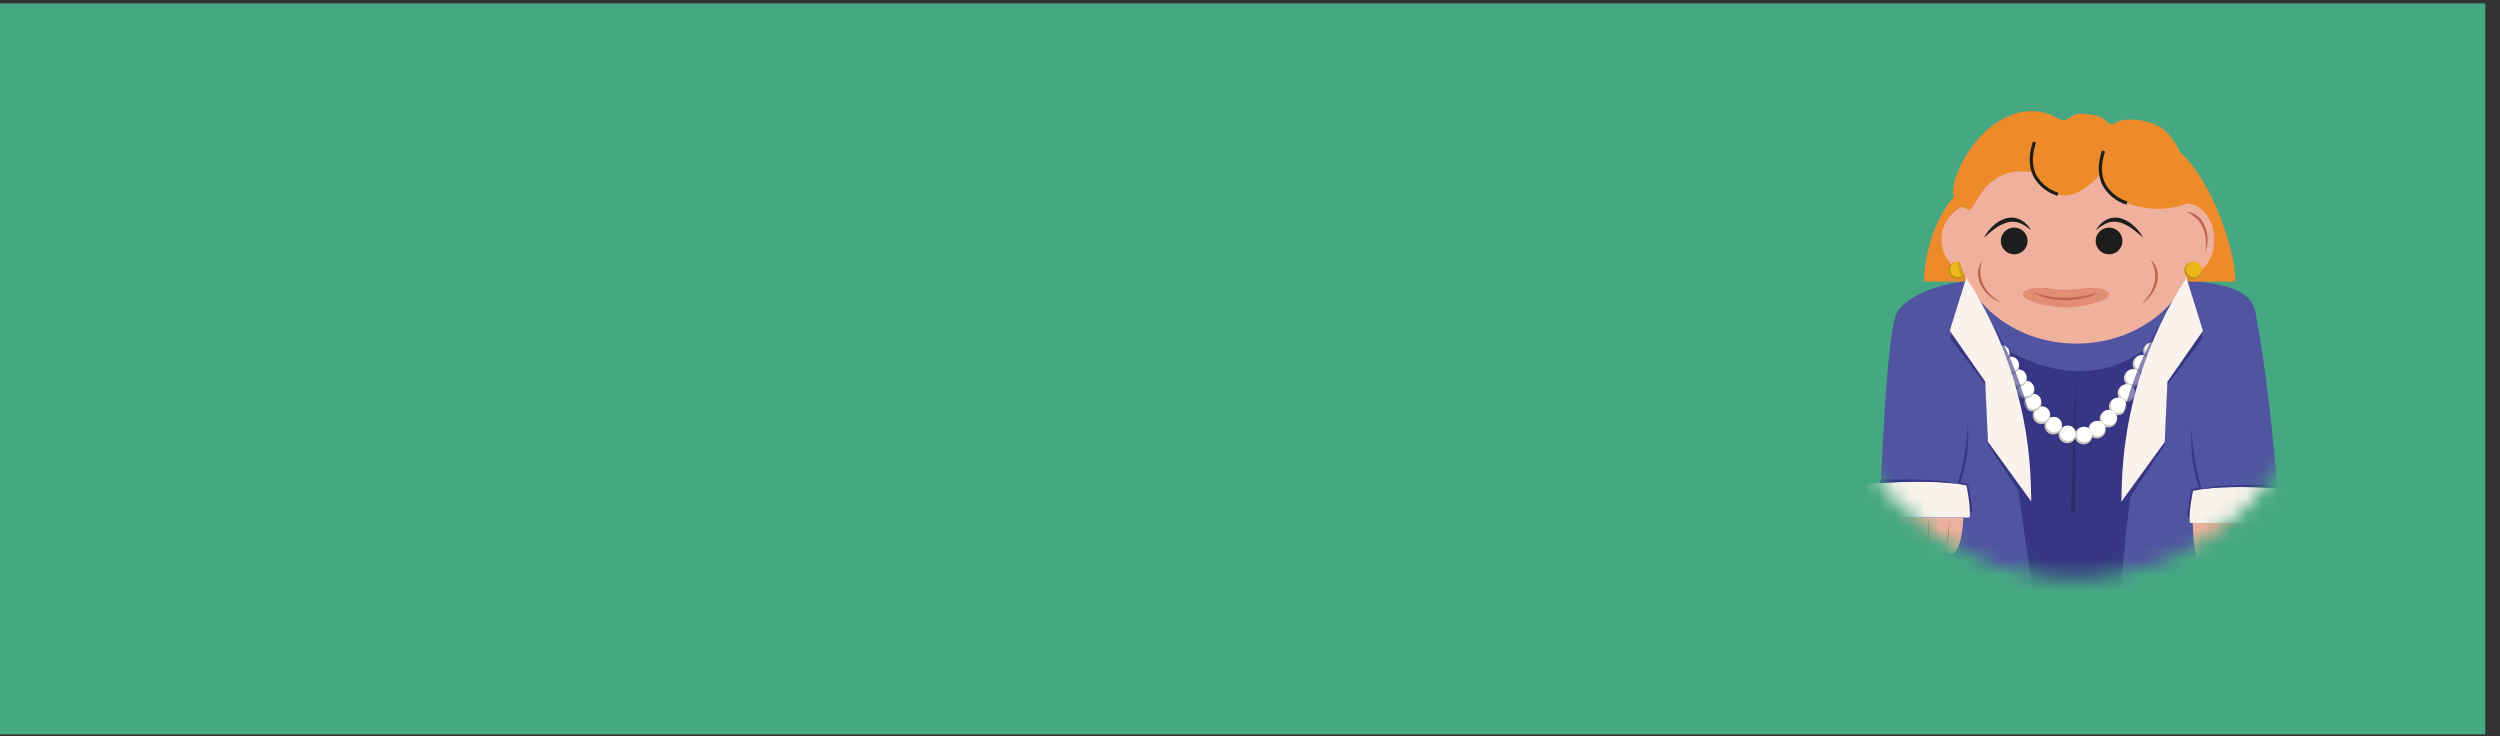 <svg width="163" height="48" viewBox="0 0 163 48" fill="none" xmlns="http://www.w3.org/2000/svg">
<rect x="0" y="0" width="163" height="48" fill="#333333" stroke="none"/>
<rect y="0.222" width="162.041" height="47.659" fill="#46A882"/>
<path d="M138.947 22.595C139.379 22.355 139.751 21.767 139.751 20.999C139.751 19.487 138.563 18.587 136.163 18.587H131.603V27.107H136.391C138.995 27.107 139.979 26.171 139.979 24.515C139.979 23.603 139.463 22.775 138.947 22.595ZM135.983 22.043H134.603V20.975H135.995C136.535 20.975 136.811 21.143 136.811 21.491C136.811 22.007 136.403 22.043 135.983 22.043ZM134.603 24.719V23.483H136.151C136.631 23.483 136.919 23.591 136.919 24.119C136.919 24.647 136.523 24.719 136.139 24.719H134.603Z" fill="#FAF3EE"/>
<mask id="mask0_426_3" style="mask-type:alpha" maskUnits="userSpaceOnUse" x="119" y="5" width="33" height="33">
<circle cx="135.21" cy="21.578" r="15.562" fill="#A27474" stroke="black"/>
</mask>
<g mask="url(#mask0_426_3)">
<path d="M141.421 18.261H141.521C144.577 18.359 146.755 18.729 147.06 20.364C148.293 26.909 148.78 35.881 148.78 35.881L135.599 39.855H135.044L122.472 35.881C122.472 35.881 122.866 21.787 123.688 20.364C124.244 19.428 126.188 18.356 129.222 18.255H141.444L141.421 18.261Z" fill="#5154A1"/>
<path d="M130.248 22.404C130.248 22.404 135.565 26.445 140.305 22.404C140.305 22.404 138.09 36.785 138.397 38.516H132.521L130.248 22.404Z" fill="#373684"/>
<g clip-path="url(#clip0_426_3)">
<path d="M150.995 34.039C150.995 34.039 150.903 37.2 149.76 36.197C149.76 36.197 149.181 37.776 148.484 36.555C148.484 36.555 147.815 38.346 147.223 36.484C147.223 36.484 146.447 38.815 145.659 36.269C145.659 36.269 143.161 40.523 142.964 34.039L150.995 34.039Z" fill="#EFB19E"/>
<path d="M150.065 34.039C150.065 34.838 149.955 35.608 149.757 36.197C149.757 36.197 150.157 35.57 150.065 34.039Z" fill="#BC6A4F"/>
<path d="M148.686 34.038C148.748 35.797 148.484 36.555 148.484 36.555C148.484 36.555 148.884 35.913 148.686 34.038Z" fill="#BC6A4F"/>
<path d="M147.531 34.039C147.513 34.915 147.406 35.761 147.223 36.483C147.341 36.171 147.431 35.787 147.485 35.362C147.538 34.937 147.554 34.484 147.531 34.039Z" fill="#BC6A4F"/>
<path d="M145.361 34.86C145.419 35.385 145.521 35.867 145.658 36.269C145.566 36.13 145.49 35.925 145.438 35.677C145.385 35.429 145.358 35.146 145.361 34.86Z" fill="#BC6A4F"/>
</g>
<g clip-path="url(#clip1_426_3)">
<path d="M128.01 33.763C128.01 33.763 127.918 36.925 126.775 35.922C126.775 35.922 126.196 37.501 125.499 36.28C125.499 36.28 124.83 38.071 124.238 36.208C124.238 36.208 123.462 38.54 122.674 35.993C122.674 35.993 120.176 40.247 119.979 33.763L128.01 33.763Z" fill="#EFB19E"/>
<path d="M127.08 33.764C127.08 34.563 126.971 35.333 126.773 35.922C126.773 35.922 127.172 35.295 127.08 33.764Z" fill="#BC6A4F"/>
<path d="M125.701 33.763C125.763 35.521 125.499 36.279 125.499 36.279C125.499 36.279 125.899 35.638 125.701 33.763Z" fill="#BC6A4F"/>
<path d="M124.546 33.763C124.528 34.64 124.421 35.486 124.238 36.208C124.356 35.896 124.446 35.512 124.5 35.087C124.553 34.662 124.569 34.208 124.546 33.763Z" fill="#BC6A4F"/>
<path d="M122.376 34.584C122.434 35.109 122.536 35.591 122.673 35.993C122.581 35.855 122.505 35.65 122.453 35.402C122.4 35.153 122.374 34.871 122.376 34.584Z" fill="#BC6A4F"/>
</g>
<path d="M135.33 33.383L135.332 24.194L135.028 33.394L135.33 33.383Z" fill="#2C2C6B"/>
<path d="M140.307 23.475C140.623 23.475 140.88 23.218 140.88 22.901C140.88 22.585 140.623 22.328 140.307 22.328C139.99 22.328 139.733 22.585 139.733 22.901C139.733 23.218 139.99 23.475 140.307 23.475Z" fill="#C9C5BD"/>
<path d="M140.348 23.328C140.625 23.328 140.849 23.103 140.849 22.826C140.849 22.55 140.625 22.325 140.348 22.325C140.071 22.325 139.847 22.55 139.847 22.826C139.847 23.103 140.071 23.328 140.348 23.328Z" fill="white"/>
<path d="M139.622 24.303C139.939 24.303 140.195 24.046 140.195 23.73C140.195 23.413 139.939 23.156 139.622 23.156C139.305 23.156 139.049 23.413 139.049 23.73C139.049 24.046 139.305 24.303 139.622 24.303Z" fill="#C9C5BD"/>
<path d="M139.664 24.159C139.941 24.159 140.165 23.934 140.165 23.657C140.165 23.381 139.941 23.156 139.664 23.156C139.387 23.156 139.163 23.381 139.163 23.657C139.163 23.934 139.387 24.159 139.664 24.159Z" fill="white"/>
<path d="M139.048 25.221C139.365 25.221 139.622 24.964 139.622 24.648C139.622 24.331 139.365 24.074 139.048 24.074C138.732 24.074 138.475 24.331 138.475 24.648C138.475 24.964 138.732 25.221 139.048 25.221Z" fill="#C9C5BD"/>
<path d="M139.09 25.072C139.366 25.072 139.591 24.847 139.591 24.571C139.591 24.294 139.366 24.069 139.09 24.069C138.813 24.069 138.588 24.294 138.588 24.571C138.588 24.847 138.813 25.072 139.09 25.072Z" fill="white"/>
<path d="M138.647 26.201C138.964 26.201 139.22 25.945 139.22 25.628C139.22 25.311 138.964 25.055 138.647 25.055C138.33 25.055 138.074 25.311 138.074 25.628C138.074 25.945 138.33 26.201 138.647 26.201Z" fill="#DDD5C5"/>
<path d="M138.688 26.057C138.965 26.057 139.189 25.833 139.189 25.556C139.189 25.279 138.965 25.055 138.688 25.055C138.411 25.055 138.187 25.279 138.187 25.556C138.187 25.833 138.411 26.057 138.688 26.057Z" fill="white"/>
<path d="M138.075 27.075C138.391 27.075 138.648 26.819 138.648 26.502C138.648 26.185 138.391 25.929 138.075 25.929C137.758 25.929 137.501 26.185 137.501 26.502C137.501 26.819 137.758 27.075 138.075 27.075Z" fill="#C9C5BD"/>
<path d="M138.116 26.93C138.393 26.93 138.617 26.706 138.617 26.429C138.617 26.152 138.393 25.928 138.116 25.928C137.839 25.928 137.615 26.152 137.615 26.429C137.615 26.706 137.839 26.93 138.116 26.93Z" fill="white"/>
<path d="M137.468 27.87C137.785 27.87 138.041 27.613 138.041 27.297C138.041 26.98 137.785 26.724 137.468 26.724C137.152 26.724 136.895 26.98 136.895 27.297C136.895 27.613 137.152 27.87 137.468 27.87Z" fill="#C9C5BD"/>
<path d="M137.51 27.726C137.786 27.726 138.011 27.502 138.011 27.225C138.011 26.948 137.786 26.724 137.51 26.724C137.233 26.724 137.008 26.948 137.008 27.225C137.008 27.502 137.233 27.726 137.51 27.726Z" fill="white"/>
<path d="M136.72 28.586C137.036 28.586 137.293 28.329 137.293 28.013C137.293 27.696 137.036 27.439 136.72 27.439C136.403 27.439 136.146 27.696 136.146 28.013C136.146 28.329 136.403 28.586 136.72 28.586Z" fill="#C9C5BD"/>
<path d="M136.761 28.442C137.037 28.442 137.262 28.218 137.262 27.941C137.262 27.664 137.037 27.439 136.761 27.439C136.484 27.439 136.259 27.664 136.259 27.941C136.259 28.218 136.484 28.442 136.761 28.442Z" fill="white"/>
<path d="M135.85 28.976C136.167 28.976 136.423 28.719 136.423 28.402C136.423 28.086 136.167 27.829 135.85 27.829C135.533 27.829 135.277 28.086 135.277 28.402C135.277 28.719 135.533 28.976 135.85 28.976Z" fill="#C9C5BD"/>
<path d="M135.892 28.83C136.169 28.83 136.393 28.605 136.393 28.328C136.393 28.052 136.169 27.827 135.892 27.827C135.615 27.827 135.391 28.052 135.391 28.328C135.391 28.605 135.615 28.83 135.892 28.83Z" fill="white"/>
<path d="M134.79 28.9C135.106 28.9 135.363 28.644 135.363 28.327C135.363 28.011 135.106 27.754 134.79 27.754C134.473 27.754 134.216 28.011 134.216 28.327C134.216 28.644 134.473 28.9 134.79 28.9Z" fill="#C9C5BD"/>
<path d="M134.831 28.756C135.108 28.756 135.333 28.532 135.333 28.255C135.333 27.978 135.108 27.754 134.831 27.754C134.554 27.754 134.33 27.978 134.33 28.255C134.33 28.532 134.554 28.756 134.831 28.756Z" fill="white"/>
<path d="M133.876 28.33C134.193 28.33 134.449 28.073 134.449 27.757C134.449 27.44 134.193 27.184 133.876 27.184C133.559 27.184 133.303 27.44 133.303 27.757C133.303 28.073 133.559 28.33 133.876 28.33Z" fill="#C9C5BD"/>
<path d="M133.921 28.186C134.197 28.186 134.422 27.962 134.422 27.685C134.422 27.408 134.197 27.184 133.921 27.184C133.644 27.184 133.419 27.408 133.419 27.685C133.419 27.962 133.644 28.186 133.921 28.186Z" fill="white"/>
<path d="M133.106 27.649C133.423 27.649 133.68 27.393 133.68 27.076C133.68 26.76 133.423 26.503 133.106 26.503C132.79 26.503 132.533 26.76 132.533 27.076C132.533 27.393 132.79 27.649 133.106 27.649Z" fill="#C9C5BD"/>
<path d="M133.148 27.503C133.425 27.503 133.649 27.279 133.649 27.002C133.649 26.725 133.425 26.501 133.148 26.501C132.871 26.501 132.647 26.725 132.647 27.002C132.647 27.279 132.871 27.503 133.148 27.503Z" fill="white"/>
<path d="M132.533 26.823C132.849 26.823 133.106 26.567 133.106 26.25C133.106 25.933 132.849 25.677 132.533 25.677C132.216 25.677 131.959 25.933 131.959 26.25C131.959 26.567 132.216 26.823 132.533 26.823Z" fill="#C9C5BD"/>
<path d="M132.574 26.679C132.851 26.679 133.076 26.455 133.076 26.178C133.076 25.901 132.851 25.677 132.574 25.677C132.298 25.677 132.073 25.901 132.073 26.178C132.073 26.455 132.298 26.679 132.574 26.679Z" fill="white"/>
<path d="M132.073 25.98C132.389 25.98 132.646 25.724 132.646 25.407C132.646 25.091 132.389 24.834 132.073 24.834C131.756 24.834 131.5 25.091 131.5 25.407C131.5 25.724 131.756 25.98 132.073 25.98Z" fill="#C9C5BD"/>
<path d="M132.115 25.837C132.391 25.837 132.616 25.612 132.616 25.335C132.616 25.058 132.391 24.834 132.115 24.834C131.838 24.834 131.613 25.058 131.613 25.335C131.613 25.612 131.838 25.837 132.115 25.837Z" fill="white"/>
<path d="M131.581 25.24C131.898 25.24 132.154 24.984 132.154 24.667C132.154 24.35 131.898 24.094 131.581 24.094C131.264 24.094 131.008 24.35 131.008 24.667C131.008 24.984 131.264 25.24 131.581 25.24Z" fill="#C9C5BD"/>
<path d="M131.621 25.096C131.898 25.096 132.123 24.872 132.123 24.595C132.123 24.318 131.898 24.094 131.621 24.094C131.345 24.094 131.12 24.318 131.12 24.595C131.12 24.872 131.345 25.096 131.621 25.096Z" fill="white"/>
<path d="M131.078 24.409C131.395 24.409 131.651 24.152 131.651 23.836C131.651 23.519 131.395 23.263 131.078 23.263C130.762 23.263 130.505 23.519 130.505 23.836C130.505 24.152 130.762 24.409 131.078 24.409Z" fill="#C9C5BD"/>
<path d="M131.12 24.264C131.397 24.264 131.622 24.04 131.622 23.763C131.622 23.486 131.397 23.262 131.12 23.262C130.844 23.262 130.619 23.486 130.619 23.763C130.619 24.04 130.844 24.264 131.12 24.264Z" fill="white"/>
<path d="M130.461 23.658C130.778 23.658 131.035 23.401 131.035 23.085C131.035 22.768 130.778 22.512 130.461 22.512C130.145 22.512 129.888 22.768 129.888 23.085C129.888 23.401 130.145 23.658 130.461 23.658Z" fill="#C9C5BD"/>
<path d="M130.505 23.509C130.782 23.509 131.006 23.285 131.006 23.008C131.006 22.731 130.782 22.507 130.505 22.507C130.228 22.507 130.004 22.731 130.004 23.008C130.004 23.285 130.228 23.509 130.505 23.509Z" fill="white"/>
<path d="M145.744 18.342V18.361H125.451C125.451 15.611 127.088 11.621 129.838 11.615L140.413 9.123C143.169 9.104 145.744 15.584 145.744 18.342Z" fill="#ED8A29"/>
<path d="M128.96 17.99C128.33 17.99 127.726 17.74 127.28 17.295C126.835 16.85 126.584 16.246 126.583 15.616C126.584 14.987 126.835 14.383 127.28 13.938C127.726 13.493 128.33 13.243 128.96 13.243C129.589 13.243 130.193 13.493 130.638 13.938C131.083 14.383 131.333 14.987 131.333 15.616C131.333 16.246 131.083 16.849 130.638 17.295C130.193 17.74 129.589 17.99 128.96 17.99Z" fill="#EFB19E"/>
<path d="M127.609 18.212C127.925 18.212 128.182 17.955 128.182 17.639C128.182 17.322 127.925 17.065 127.609 17.065C127.292 17.065 127.036 17.322 127.036 17.639C127.036 17.955 127.292 18.212 127.609 18.212Z" fill="#C49318"/>
<path d="M127.653 18.068C127.93 18.068 128.154 17.843 128.154 17.567C128.154 17.29 127.93 17.065 127.653 17.065C127.376 17.065 127.152 17.29 127.152 17.567C127.152 17.843 127.376 18.068 127.653 18.068Z" fill="#EDB61B"/>
<path d="M135.385 22.403C131.09 22.403 127.609 19.357 127.609 15.619C127.609 11.88 131.09 8.834 135.385 8.834C139.68 8.834 143.158 11.88 143.158 15.619C143.158 19.357 139.677 22.403 135.385 22.403Z" fill="#EFB19E"/>
<path d="M135.709 18.819C135.601 18.836 135.493 18.849 135.385 18.86C134.958 18.902 134.529 18.902 134.102 18.86C133.961 18.86 133.825 18.83 133.684 18.811C132.161 18.57 131.372 19.148 132.25 19.558C133.028 19.871 133.857 20.038 134.695 20.049C135.534 20.038 136.364 19.872 137.143 19.558C138.021 19.162 137.232 18.584 135.709 18.819Z" fill="#E28E74"/>
<path d="M140.699 15.619C140.697 15.171 140.798 14.73 140.996 14.328C141.169 13.967 141.443 13.663 141.785 13.453C142.093 13.274 142.457 13.213 142.807 13.281C143.176 13.362 143.509 13.564 143.751 13.855C144.029 14.182 144.219 14.575 144.305 14.996C144.399 15.439 144.394 15.898 144.288 16.339C144.191 16.751 143.991 17.132 143.707 17.447C143.456 17.726 143.119 17.912 142.749 17.975C142.677 17.986 142.605 17.992 142.533 17.992C142.412 17.991 142.292 17.976 142.175 17.948C141.728 17.816 141.348 17.519 141.112 17.117C140.838 16.665 140.695 16.147 140.699 15.619Z" fill="#EFB19E"/>
<path d="M143.759 16.502C143.883 16.218 143.944 15.912 143.939 15.602C143.94 15.292 143.875 14.985 143.748 14.702C143.636 14.444 143.459 14.22 143.236 14.049C143.035 13.895 142.791 13.811 142.538 13.808C142.538 13.808 144.172 14.345 143.759 16.502Z" fill="#BC6A4F"/>
<path d="M139.621 19.814C139.887 19.655 140.116 19.442 140.294 19.188C140.473 18.94 140.598 18.657 140.662 18.358C140.721 18.082 140.71 17.797 140.629 17.527C140.554 17.286 140.405 17.076 140.203 16.926C140.203 16.926 141.213 18.302 139.621 19.814Z" fill="#BC6A4F"/>
<path d="M130.461 19.708C130.166 19.613 129.895 19.457 129.664 19.251C129.43 19.047 129.242 18.797 129.11 18.517C128.993 18.265 128.941 17.988 128.96 17.711C128.976 17.459 129.073 17.219 129.237 17.027C129.237 17.027 128.564 18.603 130.461 19.708Z" fill="#BC6A4F"/>
<path d="M132.616 19.062C133.009 19.367 133.793 19.575 134.695 19.575C135.598 19.575 136.382 19.367 136.778 19.062C136.778 19.062 134.687 19.843 132.616 19.062Z" fill="#BC6A4F"/>
<path d="M127.631 31.558C127.631 31.558 128.099 33.636 128.088 33.591C128.248 33.488 128.419 33.403 128.597 33.336C128.544 32.752 128.452 32.172 128.32 31.6C128.159 31.526 127.989 31.471 127.814 31.439C127.814 31.439 128.448 30.055 128.309 27.562C128.264 28.919 128.036 30.263 127.631 31.558Z" fill="#373684"/>
<path d="M121.92 33.742C121.92 33.742 121.594 32.438 121.707 31.552C121.707 31.552 126.055 31.15 128.212 31.651C128.212 31.651 128.525 33.136 128.411 33.742H121.92Z" fill="#FAF3ED"/>
<path d="M127.631 31.557C126.052 31.327 123.807 31.421 122.583 31.499V31.269C122.583 31.269 126.534 31.155 127.631 31.557Z" fill="#373684"/>
<path d="M143.566 31.898C143.566 31.898 143.098 33.972 143.109 33.931C143.12 33.889 142.599 33.673 142.599 33.673C142.654 33.089 142.746 32.509 142.876 31.937C143.039 31.863 143.21 31.809 143.386 31.776C143.386 31.776 142.749 30.392 142.89 27.899C142.934 29.257 143.161 30.602 143.566 31.898Z" fill="#373684"/>
<path d="M149.276 34.095C149.276 34.095 149.606 32.793 149.492 31.904C149.492 31.904 145.141 31.506 142.984 32.007C142.984 32.007 142.671 33.488 142.788 34.095H149.276Z" fill="#FAF3ED"/>
<path d="M143.565 31.897C145.143 31.667 147.442 31.761 148.652 31.842L148.635 31.62C148.635 31.62 144.664 31.509 143.565 31.897Z" fill="#373684"/>
<path d="M136.637 15.71C136.637 16.192 137.028 16.582 137.51 16.582C137.991 16.582 138.382 16.192 138.382 15.71C138.382 15.228 137.991 14.837 137.51 14.837C137.028 14.837 136.637 15.228 136.637 15.71Z" fill="#1D1D1B"/>
<path d="M130.453 15.71C130.453 16.192 130.843 16.582 131.325 16.582C131.807 16.582 132.197 16.192 132.197 15.71C132.197 15.228 131.807 14.837 131.325 14.837C130.843 14.837 130.453 15.228 130.453 15.71Z" fill="#1D1D1B"/>
<path d="M142.669 13.245C142.802 12.945 142.868 12.62 142.861 12.293C142.854 11.965 142.774 11.643 142.627 11.35C142.485 10.997 142.367 10.634 142.276 10.265C142.096 9.737 141.814 9.251 141.445 8.833C140.584 7.681 138.626 7.698 138.144 7.908L137.781 8.074C137.64 8.141 137.504 8.055 137.396 7.953C137.089 7.692 137.025 7.587 136.244 7.46C135.549 7.346 135.164 7.46 134.954 7.659C134.855 7.751 134.729 7.809 134.595 7.824C134.46 7.838 134.325 7.809 134.209 7.739L134.134 7.695C133.381 7.257 132.487 7.13 131.642 7.341C128.668 8.066 126.995 11.962 127.396 12.829C127.486 13.026 127.615 13.202 127.777 13.345C127.939 13.488 128.129 13.595 128.335 13.66C128.889 13.829 129.202 10.672 132.633 11.242C132.633 11.242 132.855 12.201 134.192 12.666C135.53 13.131 136.986 11.3 136.986 11.3C136.986 11.3 136.87 12.477 138.692 13.239C139.971 13.737 141.389 13.739 142.669 13.245Z" fill="#ED8A29"/>
<path d="M134.15 12.768C133.5 12.574 132.948 12.139 132.608 11.552C132.267 10.918 132.245 10.137 132.547 9.231L132.744 9.298C132.467 10.145 132.467 10.871 132.791 11.455C133.107 11.987 133.611 12.382 134.203 12.563L134.15 12.768Z" fill="#1D1D1B"/>
<path d="M138.652 13.344C138.004 13.149 137.453 12.716 137.112 12.131C136.769 11.494 136.749 10.713 137.051 9.811L137.248 9.874C136.971 10.722 136.971 11.447 137.295 12.029C137.611 12.56 138.114 12.955 138.705 13.136L138.652 13.344Z" fill="#1D1D1B"/>
<path d="M142.994 18.212C143.311 18.212 143.567 17.955 143.567 17.639C143.567 17.322 143.311 17.065 142.994 17.065C142.678 17.065 142.421 17.322 142.421 17.639C142.421 17.955 142.678 18.212 142.994 18.212Z" fill="#C49318"/>
<path d="M143.039 18.068C143.316 18.068 143.541 17.843 143.541 17.567C143.541 17.29 143.316 17.065 143.039 17.065C142.762 17.065 142.538 17.29 142.538 17.567C142.538 17.843 142.762 18.068 143.039 18.068Z" fill="#EDB61B"/>
<path opacity="0.6" d="M128.085 17.96C128.085 17.96 127.863 17.389 127.808 17.096C127.808 17.096 127.808 17.065 127.622 17.065C127.654 17.433 127.767 17.789 127.954 18.107C128.006 18.066 128.051 18.016 128.085 17.96Z" fill="#C49318"/>
<path opacity="0.6" d="M140.973 20.911C140.973 20.911 137.584 25.929 137.614 33.544H138.315V32.714L140.973 20.911Z" fill="#373684"/>
<path opacity="0.6" d="M129.716 20.758C129.716 20.758 133.106 25.776 133.075 33.391H132.375V32.56L129.716 20.758Z" fill="#373684"/>
<path d="M142.53 18.604L143.607 22.057L141.295 25.128L141.115 29.049L138.531 32.943L138.556 31.946C138.681 27.113 139.888 22.658 142.519 18.604H142.53Z" fill="#373684"/>
<path d="M142.554 18.113L143.631 21.569L141.316 24.892L141.139 28.816L138.314 32.71L138.339 31.71C138.465 26.878 139.923 22.174 142.554 18.119V18.113Z" fill="#FAF3ED"/>
<path d="M128.234 18.599L127.157 22.055L129.472 25.123L129.65 29.044L132.225 32.938L132.197 31.941C132.075 27.108 130.865 22.656 128.234 18.599Z" fill="#373684"/>
<path d="M128.202 18.107L127.125 21.563L129.437 24.887L129.617 28.808L132.439 32.701L132.414 31.704C132.29 26.871 130.833 22.167 128.202 18.11V18.107Z" fill="#FAF3ED"/>
<path d="M129.356 15.497C129.503 15.213 129.699 14.958 129.935 14.743C130.171 14.516 130.455 14.345 130.766 14.242C131.096 14.145 131.451 14.178 131.757 14.336C132.043 14.494 132.277 14.733 132.428 15.023C132.206 14.817 131.95 14.651 131.672 14.533C131.404 14.436 131.113 14.428 130.841 14.508C130.56 14.599 130.297 14.734 130.06 14.909C129.814 15.091 129.579 15.287 129.356 15.497Z" fill="#1D1D1B"/>
<path d="M139.73 15.497C139.504 15.287 139.265 15.091 139.016 14.909C138.779 14.734 138.515 14.599 138.235 14.508C137.962 14.428 137.671 14.436 137.404 14.533C137.125 14.651 136.869 14.817 136.648 15.023C136.799 14.733 137.032 14.494 137.318 14.336C137.624 14.178 137.979 14.145 138.31 14.242C138.621 14.345 138.905 14.516 139.14 14.743C139.381 14.957 139.58 15.212 139.73 15.497Z" fill="#1D1D1B"/>
</g>
<defs>
<clipPath id="clip0_426_3">
<rect width="8.031" height="3.6" fill="white" transform="translate(150.995 37.639) rotate(-180)"/>
</clipPath>
<clipPath id="clip1_426_3">
<rect width="8.031" height="3.6" fill="white" transform="translate(128.01 37.363) rotate(-180)"/>
</clipPath>
</defs>
</svg>
